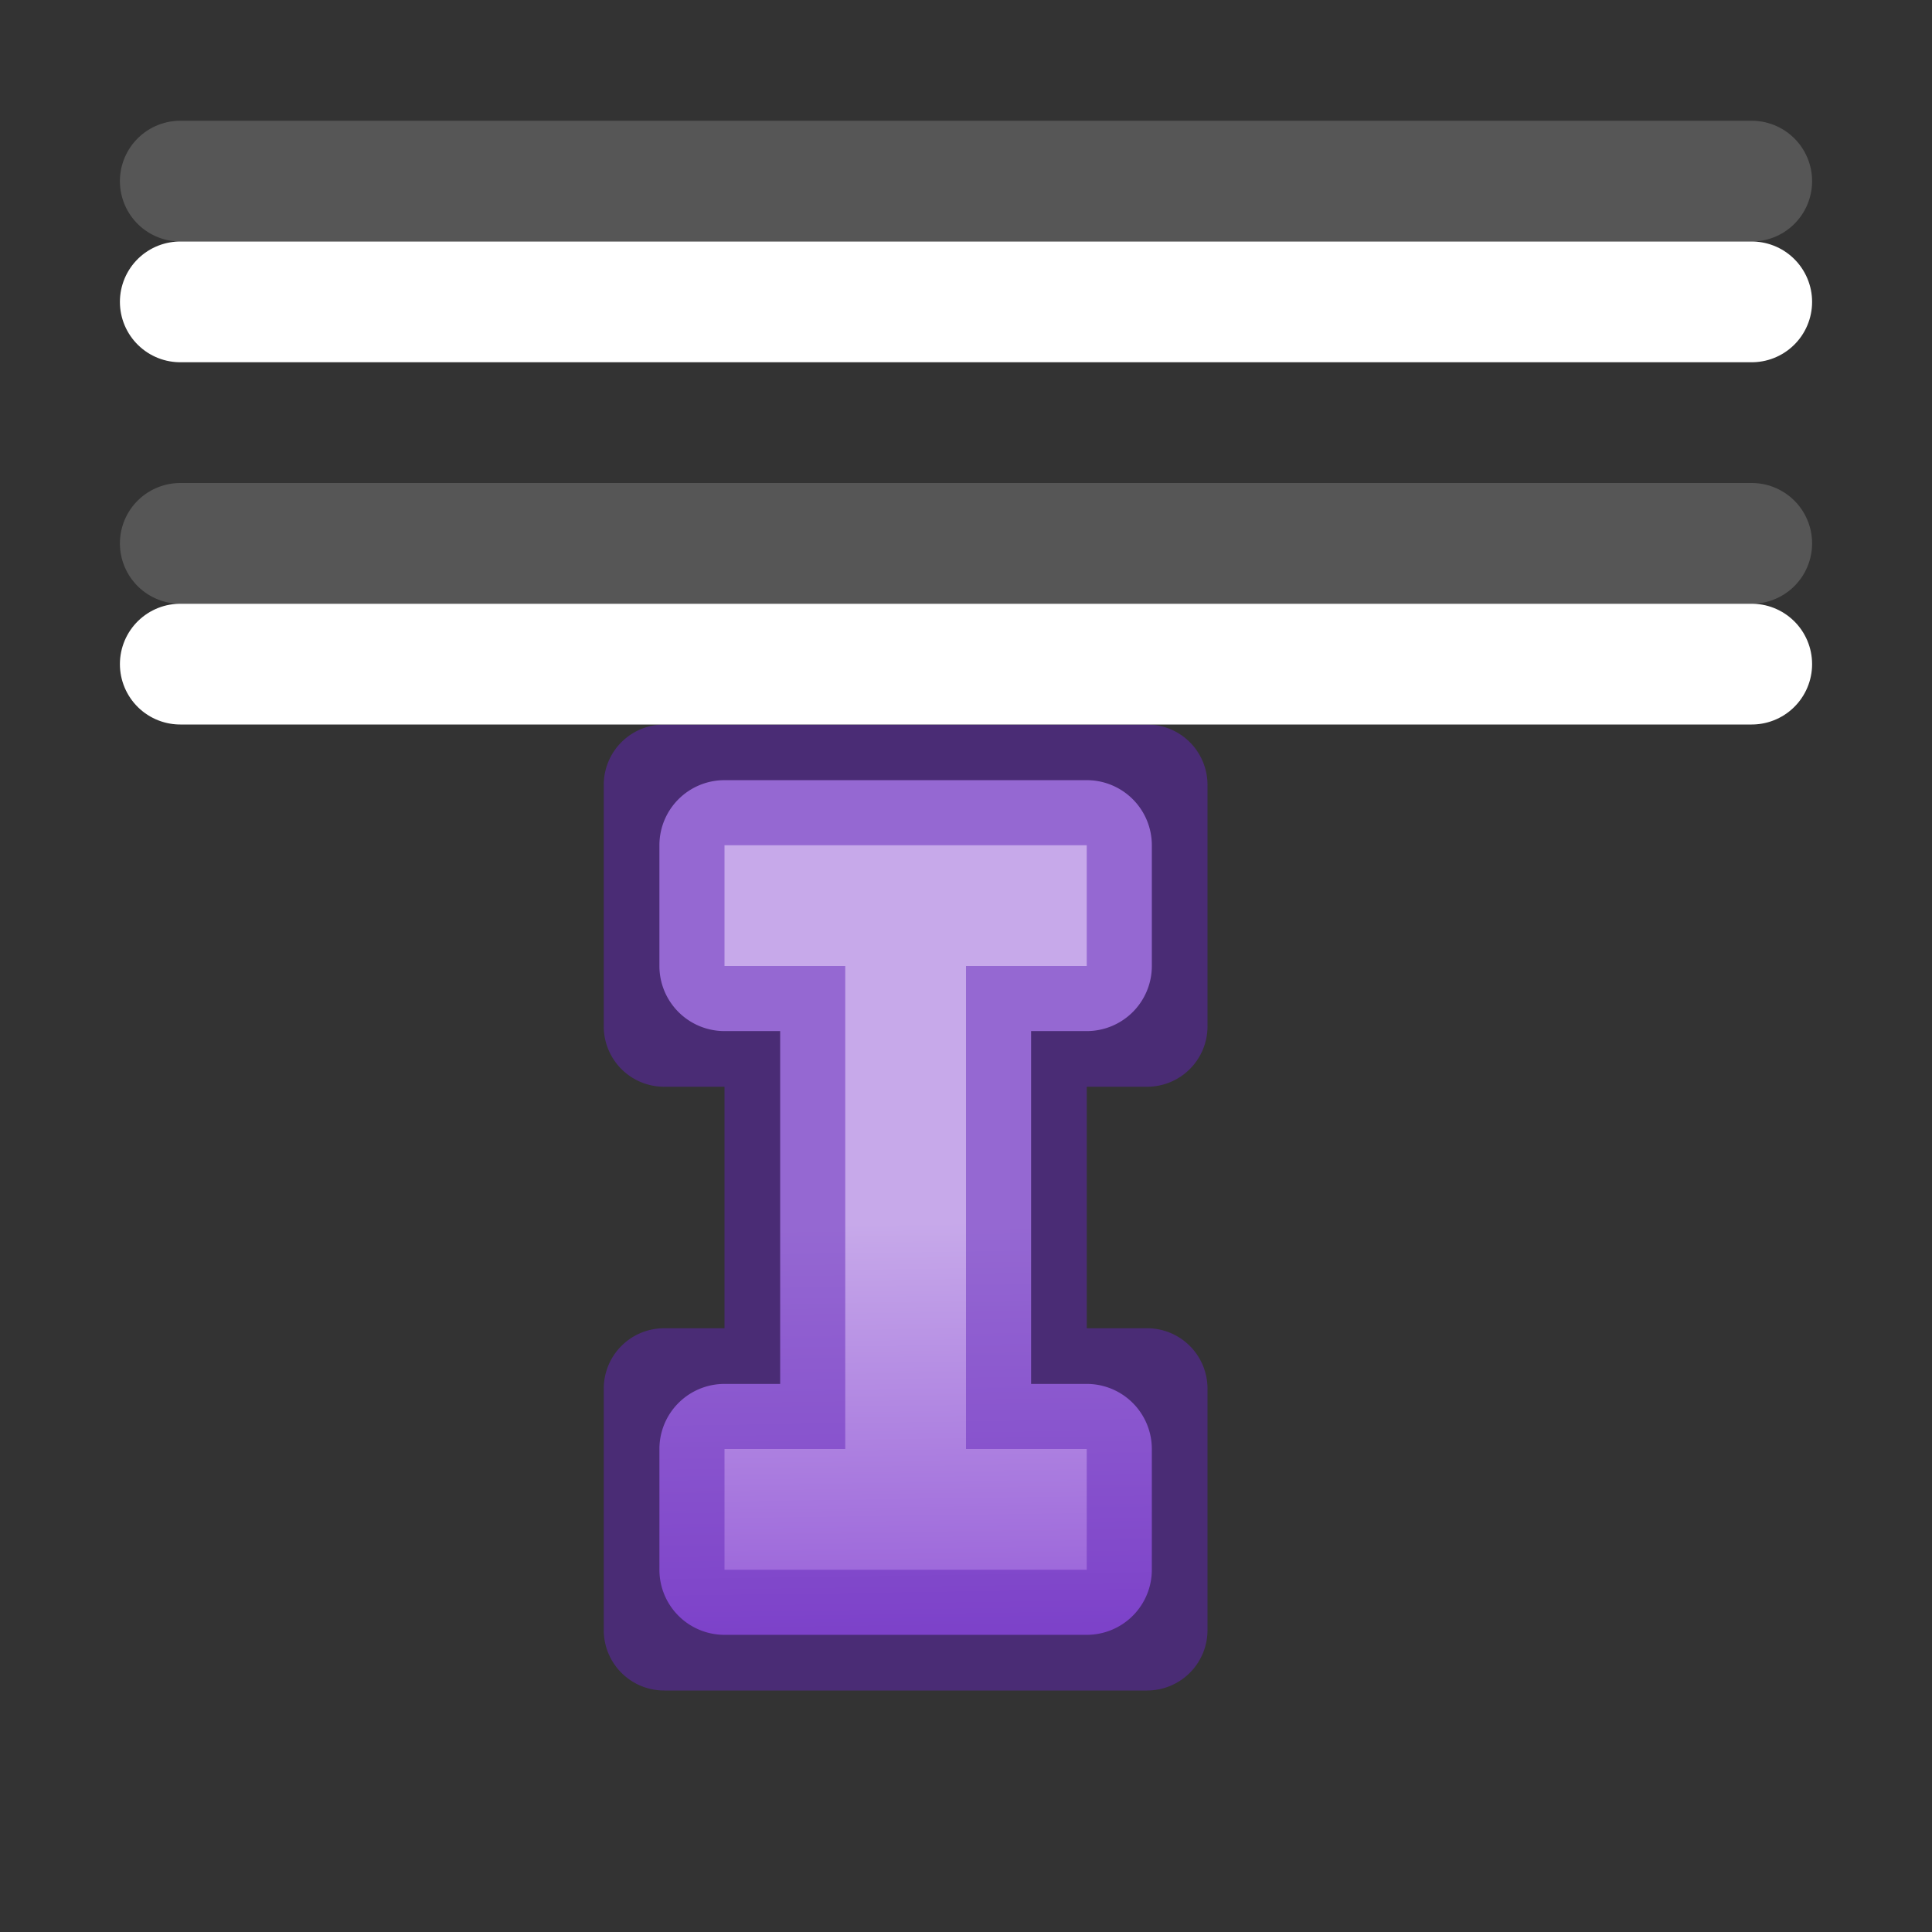 <svg viewBox="0 0 16 16" xmlns="http://www.w3.org/2000/svg" xmlns:xlink="http://www.w3.org/1999/xlink"><rect x="0" y="0" width="16" height="16" fill="#333333" stroke="none"/><linearGradient id="a" gradientUnits="userSpaceOnUse" x1="4.119" x2="8.831" y1="2.195" y2="2.127"><stop offset="0" stop-color="#c7a9ea"/><stop offset="1" stop-color="#8441d1"/></linearGradient><g transform="matrix(1 0 0 -1 0 15)"><g transform="matrix(0 -1 -1 0 10 9)"><path d="m1 .461a.539.539 0 0 0 -.539.539v3a.539.539 0 0 0 .539.539h1a.539.539 0 0 0 .539-.539v-.461h2.922v.461a.539.539 0 0 0 .539.539h1a.539.539 0 0 0 .539-.539v-3a.539.539 0 0 0 -.539-.539h-1a.539.539 0 0 0 -.539.539v.461h-2.922v-.461a.539.539 0 0 0 -.539-.539z" fill="url(#a)"/><path d="m.5 0a.5.5 0 0 0 -.5.5v4a.5.5 0 0 0 .5.5h2a.5.5 0 0 0 .5-.5v-.5h2v.5a.5.5 0 0 0 .5.5h2a.5.5 0 0 0 .5-.5v-4a.5.5 0 0 0 -.5-.5h-2a.5.5 0 0 0 -.5.5v.5h-2v-.5a.5.5 0 0 0 -.5-.5zm.5 1h1v.5.5h1 2 1v-.5-.5h1v3h-1v-.5-.5h-1-2-1v.5.5h-1z" fill="#6326b9" fill-opacity=".49"/><path d="m1 1v3h1v-1h4v1h1v-3h-1v1h-4v-1z" fill="none"/></g><g fill="none" stroke-linecap="round" stroke-linejoin="round"><g stroke="#565656"><path d="m1.493 10.5h13.014z"/><path d="m1.493 13.5h13.014z"/></g><g stroke="#fff" transform="matrix(1 0 0 -1 0 23)"><path d="m1.493 10.5h13.014z"/><path d="m1.493 13.5h13.014z"/></g></g></g></svg>